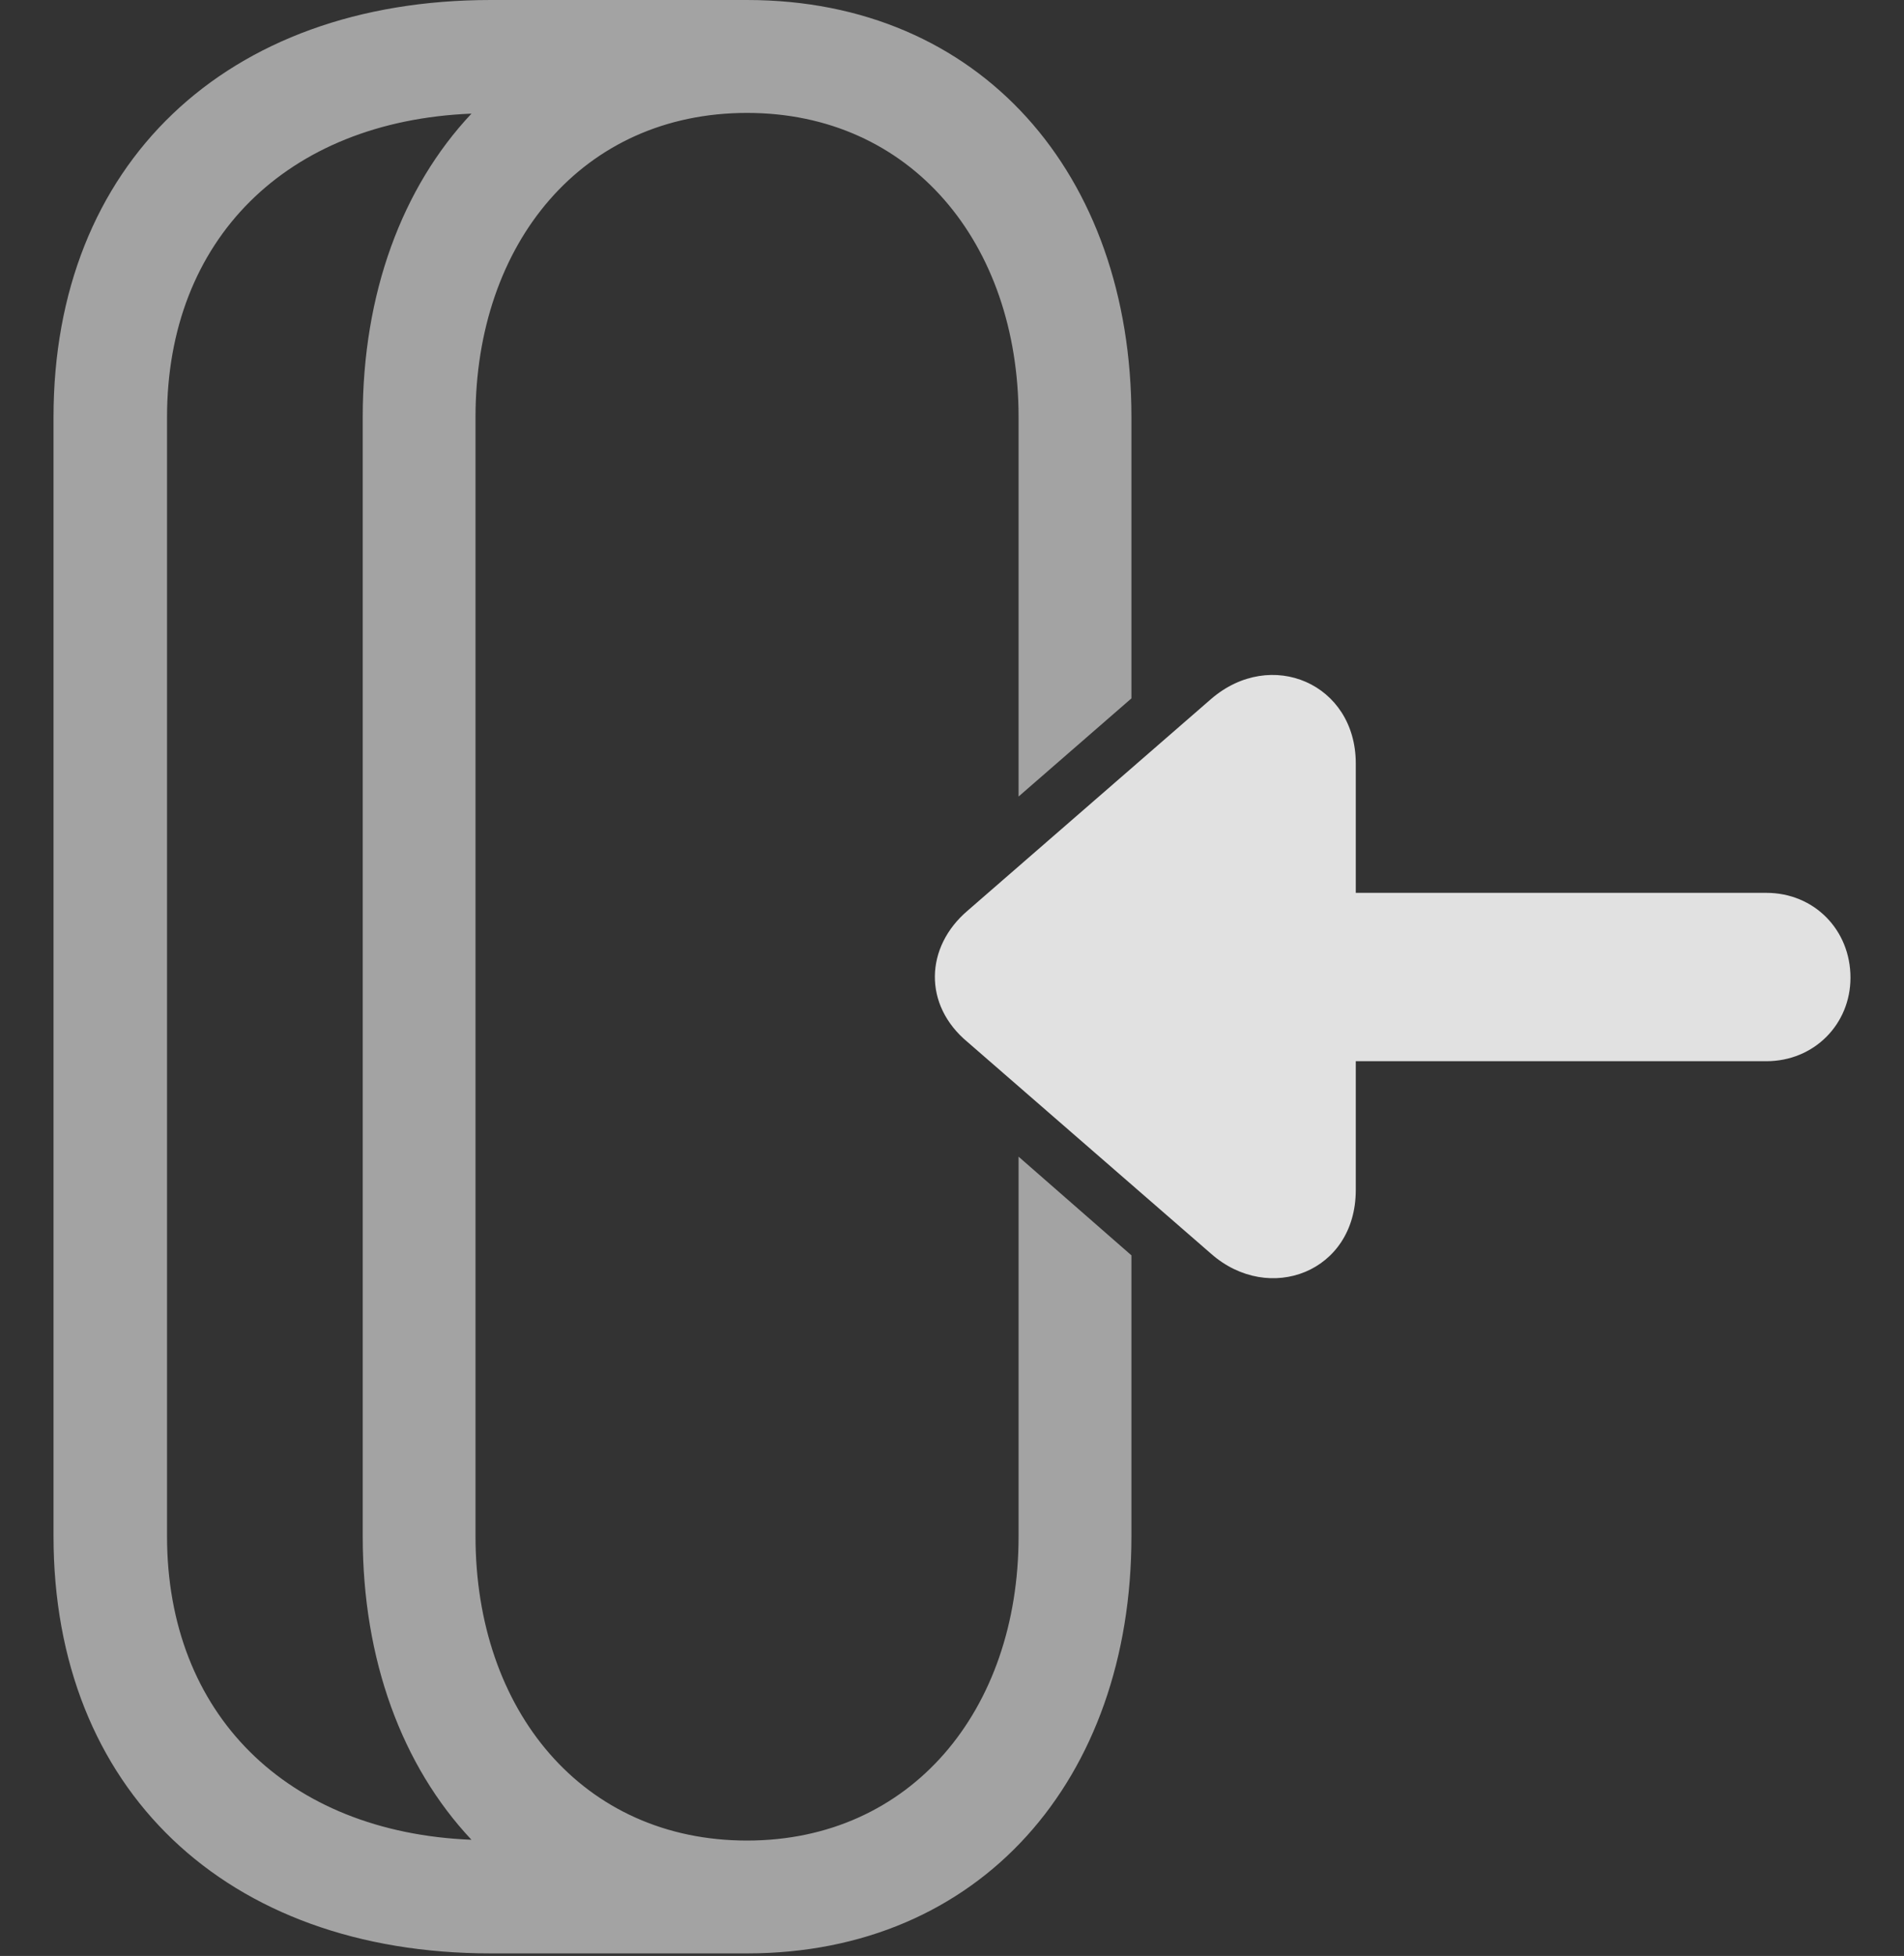 <?xml version="1.0" encoding="UTF-8"?>
<!--Generator: Apple Native CoreSVG 232.5-->
<!DOCTYPE svg
PUBLIC "-//W3C//DTD SVG 1.1//EN"
       "http://www.w3.org/Graphics/SVG/1.1/DTD/svg11.dtd">
<svg version="1.1" xmlns="http://www.w3.org/2000/svg" xmlns:xlink="http://www.w3.org/1999/xlink" width="29.17" height="29.951">
 <rect width="100%" height="100%" fill="#333333" stroke="none"/>
 <g>
  <rect height="29.951" opacity="0" width="29.17" x="0" y="0"/>
  <path d="M0.82 23.525L0.82 6.387C0.82 2.52 3.457 0 7.52 0L11.445 2.82152e-08C15.02 0 17.334 2.666 17.334 6.387L17.334 10.694L15.605 12.197L15.605 6.387C15.605 3.721 13.955 1.729 11.445 1.729C8.926 1.729 7.285 3.721 7.285 6.387L7.285 23.525C7.285 26.191 8.926 28.184 11.445 28.184C13.955 28.184 15.605 26.191 15.605 23.525L15.605 17.712L17.334 19.223L17.334 23.525C17.334 27.246 15.02 29.912 11.445 29.912L7.52 29.912C3.457 29.912 0.82 27.393 0.82 23.525ZM2.559 6.387L2.559 23.525C2.559 26.243 4.391 28.058 7.223 28.172C6.159 27.04 5.557 25.419 5.557 23.525L5.557 6.387C5.557 4.493 6.159 2.872 7.223 1.74C4.391 1.854 2.559 3.669 2.559 6.387Z" fill="#ffffff" fill-opacity="0.55"/>
  <path d="M14.824 15.957L18.555 19.199C19.443 19.98 20.771 19.482 20.771 18.223L20.771 16.25L27.061 16.25C27.793 16.25 28.35 15.684 28.35 14.971C28.35 14.238 27.793 13.672 27.061 13.672L20.771 13.672L20.771 11.69C20.771 10.469 19.473 9.912 18.555 10.703L14.824 13.945C14.17 14.502 14.141 15.391 14.824 15.957Z" fill="#ffffff" fill-opacity="0.85"/>
 </g>
</svg>
